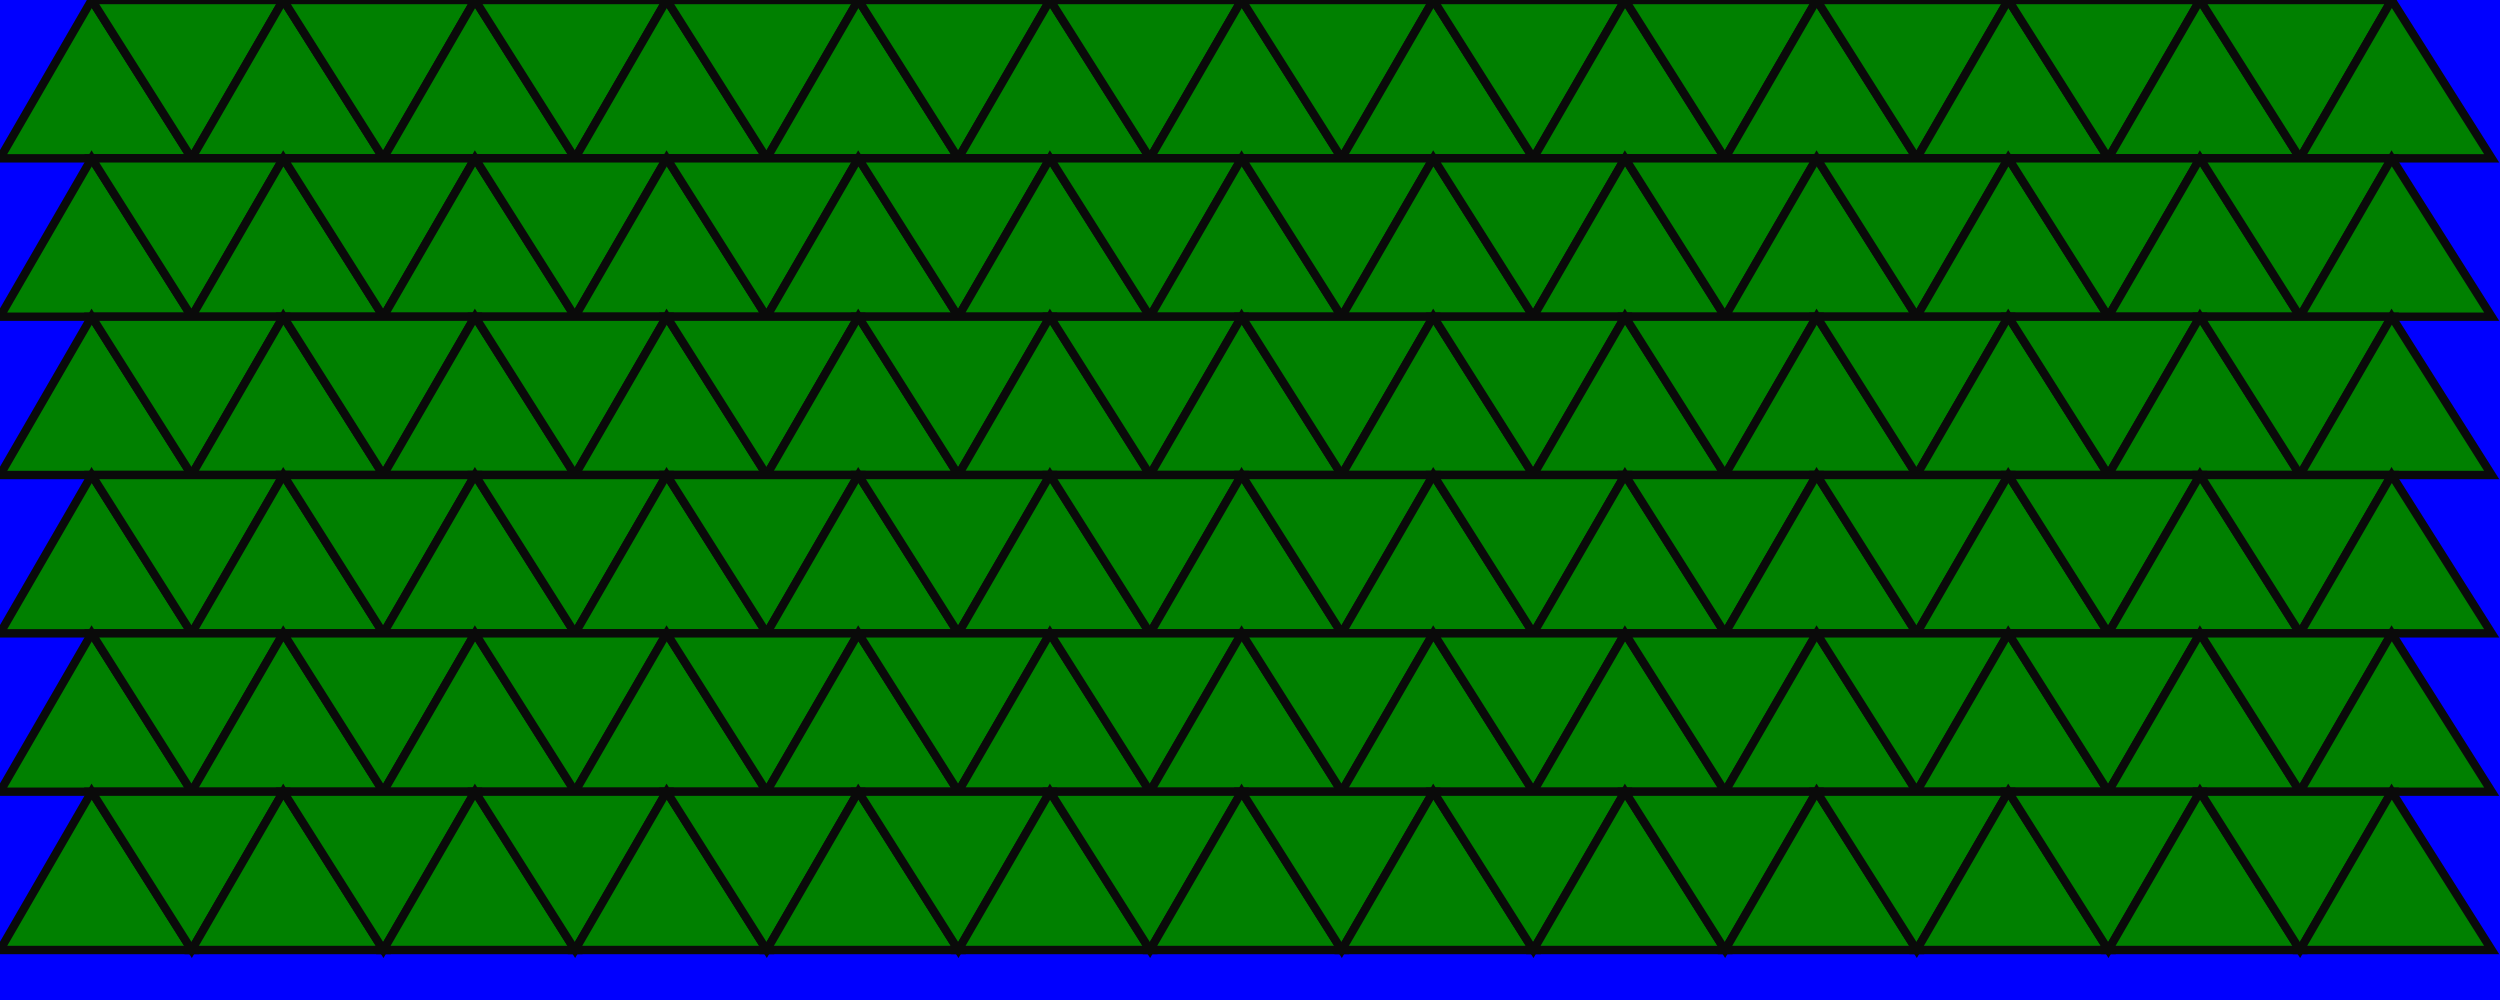 <svg version="1.1"
baseProfile="full"
width= "300" height="120"
xmlns="http://www.w3.org/2000/svg">
<rect x="0" y="0" width="300" height="120" fill="blue"/>
<polygon points="0,19 23,19 11,0" class="triangle" fill="green" style="stroke-width:1;stroke:rgb(10,10,10)" />
<polygon points="34,0 23,19 11,0" class="triangle" fill="green" style="stroke-width:1;stroke:rgb(10,10,10)" />
<polygon points="23,19 46,19 34,0" class="triangle" fill="green" style="stroke-width:1;stroke:rgb(10,10,10)" />
<polygon points="57,0 46,19 34,0" class="triangle" fill="green" style="stroke-width:1;stroke:rgb(10,10,10)" />
<polygon points="46,19 69,19 57,0" class="triangle" fill="green" style="stroke-width:1;stroke:rgb(10,10,10)" />
<polygon points="80,0 69,19 57,0" class="triangle" fill="green" style="stroke-width:1;stroke:rgb(10,10,10)" />
<polygon points="69,19 92,19 80,0" class="triangle" fill="green" style="stroke-width:1;stroke:rgb(10,10,10)" />
<polygon points="103,0 92,19 80,0" class="triangle" fill="green" style="stroke-width:1;stroke:rgb(10,10,10)" />
<polygon points="92,19 115,19 103,0" class="triangle" fill="green" style="stroke-width:1;stroke:rgb(10,10,10)" />
<polygon points="126,0 115,19 103,0" class="triangle" fill="green" style="stroke-width:1;stroke:rgb(10,10,10)" />
<polygon points="115,19 138,19 126,0" class="triangle" fill="green" style="stroke-width:1;stroke:rgb(10,10,10)" />
<polygon points="149,0 138,19 126,0" class="triangle" fill="green" style="stroke-width:1;stroke:rgb(10,10,10)" />
<polygon points="138,19 161,19 149,0" class="triangle" fill="green" style="stroke-width:1;stroke:rgb(10,10,10)" />
<polygon points="172,0 161,19 149,0" class="triangle" fill="green" style="stroke-width:1;stroke:rgb(10,10,10)" />
<polygon points="161,19 184,19 172,0" class="triangle" fill="green" style="stroke-width:1;stroke:rgb(10,10,10)" />
<polygon points="195,0 184,19 172,0" class="triangle" fill="green" style="stroke-width:1;stroke:rgb(10,10,10)" />
<polygon points="184,19 207,19 195,0" class="triangle" fill="green" style="stroke-width:1;stroke:rgb(10,10,10)" />
<polygon points="218,0 207,19 195,0" class="triangle" fill="green" style="stroke-width:1;stroke:rgb(10,10,10)" />
<polygon points="207,19 230,19 218,0" class="triangle" fill="green" style="stroke-width:1;stroke:rgb(10,10,10)" />
<polygon points="241,0 230,19 218,0" class="triangle" fill="green" style="stroke-width:1;stroke:rgb(10,10,10)" />
<polygon points="230,19 253,19 241,0" class="triangle" fill="green" style="stroke-width:1;stroke:rgb(10,10,10)" />
<polygon points="264,0 253,19 241,0" class="triangle" fill="green" style="stroke-width:1;stroke:rgb(10,10,10)" />
<polygon points="253,19 276,19 264,0" class="triangle" fill="green" style="stroke-width:1;stroke:rgb(10,10,10)" />
<polygon points="287,0 276,19 264,0" class="triangle" fill="green" style="stroke-width:1;stroke:rgb(10,10,10)" />
<polygon points="276,19 299,19 287,0" class="triangle" fill="green" style="stroke-width:1;stroke:rgb(10,10,10)" />
<polygon points="0,38 23,38 11,19" class="triangle" fill="green" style="stroke-width:1;stroke:rgb(10,10,10)" />
<polygon points="34,19 23,38 11,19" class="triangle" fill="green" style="stroke-width:1;stroke:rgb(10,10,10)" />
<polygon points="23,38 46,38 34,19" class="triangle" fill="green" style="stroke-width:1;stroke:rgb(10,10,10)" />
<polygon points="57,19 46,38 34,19" class="triangle" fill="green" style="stroke-width:1;stroke:rgb(10,10,10)" />
<polygon points="46,38 69,38 57,19" class="triangle" fill="green" style="stroke-width:1;stroke:rgb(10,10,10)" />
<polygon points="80,19 69,38 57,19" class="triangle" fill="green" style="stroke-width:1;stroke:rgb(10,10,10)" />
<polygon points="69,38 92,38 80,19" class="triangle" fill="green" style="stroke-width:1;stroke:rgb(10,10,10)" />
<polygon points="103,19 92,38 80,19" class="triangle" fill="green" style="stroke-width:1;stroke:rgb(10,10,10)" />
<polygon points="92,38 115,38 103,19" class="triangle" fill="green" style="stroke-width:1;stroke:rgb(10,10,10)" />
<polygon points="126,19 115,38 103,19" class="triangle" fill="green" style="stroke-width:1;stroke:rgb(10,10,10)" />
<polygon points="115,38 138,38 126,19" class="triangle" fill="green" style="stroke-width:1;stroke:rgb(10,10,10)" />
<polygon points="149,19 138,38 126,19" class="triangle" fill="green" style="stroke-width:1;stroke:rgb(10,10,10)" />
<polygon points="138,38 161,38 149,19" class="triangle" fill="green" style="stroke-width:1;stroke:rgb(10,10,10)" />
<polygon points="172,19 161,38 149,19" class="triangle" fill="green" style="stroke-width:1;stroke:rgb(10,10,10)" />
<polygon points="161,38 184,38 172,19" class="triangle" fill="green" style="stroke-width:1;stroke:rgb(10,10,10)" />
<polygon points="195,19 184,38 172,19" class="triangle" fill="green" style="stroke-width:1;stroke:rgb(10,10,10)" />
<polygon points="184,38 207,38 195,19" class="triangle" fill="green" style="stroke-width:1;stroke:rgb(10,10,10)" />
<polygon points="218,19 207,38 195,19" class="triangle" fill="green" style="stroke-width:1;stroke:rgb(10,10,10)" />
<polygon points="207,38 230,38 218,19" class="triangle" fill="green" style="stroke-width:1;stroke:rgb(10,10,10)" />
<polygon points="241,19 230,38 218,19" class="triangle" fill="green" style="stroke-width:1;stroke:rgb(10,10,10)" />
<polygon points="230,38 253,38 241,19" class="triangle" fill="green" style="stroke-width:1;stroke:rgb(10,10,10)" />
<polygon points="264,19 253,38 241,19" class="triangle" fill="green" style="stroke-width:1;stroke:rgb(10,10,10)" />
<polygon points="253,38 276,38 264,19" class="triangle" fill="green" style="stroke-width:1;stroke:rgb(10,10,10)" />
<polygon points="287,19 276,38 264,19" class="triangle" fill="green" style="stroke-width:1;stroke:rgb(10,10,10)" />
<polygon points="276,38 299,38 287,19" class="triangle" fill="green" style="stroke-width:1;stroke:rgb(10,10,10)" />
<polygon points="0,57 23,57 11,38" class="triangle" fill="green" style="stroke-width:1;stroke:rgb(10,10,10)" />
<polygon points="34,38 23,57 11,38" class="triangle" fill="green" style="stroke-width:1;stroke:rgb(10,10,10)" />
<polygon points="23,57 46,57 34,38" class="triangle" fill="green" style="stroke-width:1;stroke:rgb(10,10,10)" />
<polygon points="57,38 46,57 34,38" class="triangle" fill="green" style="stroke-width:1;stroke:rgb(10,10,10)" />
<polygon points="46,57 69,57 57,38" class="triangle" fill="green" style="stroke-width:1;stroke:rgb(10,10,10)" />
<polygon points="80,38 69,57 57,38" class="triangle" fill="green" style="stroke-width:1;stroke:rgb(10,10,10)" />
<polygon points="69,57 92,57 80,38" class="triangle" fill="green" style="stroke-width:1;stroke:rgb(10,10,10)" />
<polygon points="103,38 92,57 80,38" class="triangle" fill="green" style="stroke-width:1;stroke:rgb(10,10,10)" />
<polygon points="92,57 115,57 103,38" class="triangle" fill="green" style="stroke-width:1;stroke:rgb(10,10,10)" />
<polygon points="126,38 115,57 103,38" class="triangle" fill="green" style="stroke-width:1;stroke:rgb(10,10,10)" />
<polygon points="115,57 138,57 126,38" class="triangle" fill="green" style="stroke-width:1;stroke:rgb(10,10,10)" />
<polygon points="149,38 138,57 126,38" class="triangle" fill="green" style="stroke-width:1;stroke:rgb(10,10,10)" />
<polygon points="138,57 161,57 149,38" class="triangle" fill="green" style="stroke-width:1;stroke:rgb(10,10,10)" />
<polygon points="172,38 161,57 149,38" class="triangle" fill="green" style="stroke-width:1;stroke:rgb(10,10,10)" />
<polygon points="161,57 184,57 172,38" class="triangle" fill="green" style="stroke-width:1;stroke:rgb(10,10,10)" />
<polygon points="195,38 184,57 172,38" class="triangle" fill="green" style="stroke-width:1;stroke:rgb(10,10,10)" />
<polygon points="184,57 207,57 195,38" class="triangle" fill="green" style="stroke-width:1;stroke:rgb(10,10,10)" />
<polygon points="218,38 207,57 195,38" class="triangle" fill="green" style="stroke-width:1;stroke:rgb(10,10,10)" />
<polygon points="207,57 230,57 218,38" class="triangle" fill="green" style="stroke-width:1;stroke:rgb(10,10,10)" />
<polygon points="241,38 230,57 218,38" class="triangle" fill="green" style="stroke-width:1;stroke:rgb(10,10,10)" />
<polygon points="230,57 253,57 241,38" class="triangle" fill="green" style="stroke-width:1;stroke:rgb(10,10,10)" />
<polygon points="264,38 253,57 241,38" class="triangle" fill="green" style="stroke-width:1;stroke:rgb(10,10,10)" />
<polygon points="253,57 276,57 264,38" class="triangle" fill="green" style="stroke-width:1;stroke:rgb(10,10,10)" />
<polygon points="287,38 276,57 264,38" class="triangle" fill="green" style="stroke-width:1;stroke:rgb(10,10,10)" />
<polygon points="276,57 299,57 287,38" class="triangle" fill="green" style="stroke-width:1;stroke:rgb(10,10,10)" />
<polygon points="0,76 23,76 11,57" class="triangle" fill="green" style="stroke-width:1;stroke:rgb(10,10,10)" />
<polygon points="34,57 23,76 11,57" class="triangle" fill="green" style="stroke-width:1;stroke:rgb(10,10,10)" />
<polygon points="23,76 46,76 34,57" class="triangle" fill="green" style="stroke-width:1;stroke:rgb(10,10,10)" />
<polygon points="57,57 46,76 34,57" class="triangle" fill="green" style="stroke-width:1;stroke:rgb(10,10,10)" />
<polygon points="46,76 69,76 57,57" class="triangle" fill="green" style="stroke-width:1;stroke:rgb(10,10,10)" />
<polygon points="80,57 69,76 57,57" class="triangle" fill="green" style="stroke-width:1;stroke:rgb(10,10,10)" />
<polygon points="69,76 92,76 80,57" class="triangle" fill="green" style="stroke-width:1;stroke:rgb(10,10,10)" />
<polygon points="103,57 92,76 80,57" class="triangle" fill="green" style="stroke-width:1;stroke:rgb(10,10,10)" />
<polygon points="92,76 115,76 103,57" class="triangle" fill="green" style="stroke-width:1;stroke:rgb(10,10,10)" />
<polygon points="126,57 115,76 103,57" class="triangle" fill="green" style="stroke-width:1;stroke:rgb(10,10,10)" />
<polygon points="115,76 138,76 126,57" class="triangle" fill="green" style="stroke-width:1;stroke:rgb(10,10,10)" />
<polygon points="149,57 138,76 126,57" class="triangle" fill="green" style="stroke-width:1;stroke:rgb(10,10,10)" />
<polygon points="138,76 161,76 149,57" class="triangle" fill="green" style="stroke-width:1;stroke:rgb(10,10,10)" />
<polygon points="172,57 161,76 149,57" class="triangle" fill="green" style="stroke-width:1;stroke:rgb(10,10,10)" />
<polygon points="161,76 184,76 172,57" class="triangle" fill="green" style="stroke-width:1;stroke:rgb(10,10,10)" />
<polygon points="195,57 184,76 172,57" class="triangle" fill="green" style="stroke-width:1;stroke:rgb(10,10,10)" />
<polygon points="184,76 207,76 195,57" class="triangle" fill="green" style="stroke-width:1;stroke:rgb(10,10,10)" />
<polygon points="218,57 207,76 195,57" class="triangle" fill="green" style="stroke-width:1;stroke:rgb(10,10,10)" />
<polygon points="207,76 230,76 218,57" class="triangle" fill="green" style="stroke-width:1;stroke:rgb(10,10,10)" />
<polygon points="241,57 230,76 218,57" class="triangle" fill="green" style="stroke-width:1;stroke:rgb(10,10,10)" />
<polygon points="230,76 253,76 241,57" class="triangle" fill="green" style="stroke-width:1;stroke:rgb(10,10,10)" />
<polygon points="264,57 253,76 241,57" class="triangle" fill="green" style="stroke-width:1;stroke:rgb(10,10,10)" />
<polygon points="253,76 276,76 264,57" class="triangle" fill="green" style="stroke-width:1;stroke:rgb(10,10,10)" />
<polygon points="287,57 276,76 264,57" class="triangle" fill="green" style="stroke-width:1;stroke:rgb(10,10,10)" />
<polygon points="276,76 299,76 287,57" class="triangle" fill="green" style="stroke-width:1;stroke:rgb(10,10,10)" />
<polygon points="0,95 23,95 11,76" class="triangle" fill="green" style="stroke-width:1;stroke:rgb(10,10,10)" />
<polygon points="34,76 23,95 11,76" class="triangle" fill="green" style="stroke-width:1;stroke:rgb(10,10,10)" />
<polygon points="23,95 46,95 34,76" class="triangle" fill="green" style="stroke-width:1;stroke:rgb(10,10,10)" />
<polygon points="57,76 46,95 34,76" class="triangle" fill="green" style="stroke-width:1;stroke:rgb(10,10,10)" />
<polygon points="46,95 69,95 57,76" class="triangle" fill="green" style="stroke-width:1;stroke:rgb(10,10,10)" />
<polygon points="80,76 69,95 57,76" class="triangle" fill="green" style="stroke-width:1;stroke:rgb(10,10,10)" />
<polygon points="69,95 92,95 80,76" class="triangle" fill="green" style="stroke-width:1;stroke:rgb(10,10,10)" />
<polygon points="103,76 92,95 80,76" class="triangle" fill="green" style="stroke-width:1;stroke:rgb(10,10,10)" />
<polygon points="92,95 115,95 103,76" class="triangle" fill="green" style="stroke-width:1;stroke:rgb(10,10,10)" />
<polygon points="126,76 115,95 103,76" class="triangle" fill="green" style="stroke-width:1;stroke:rgb(10,10,10)" />
<polygon points="115,95 138,95 126,76" class="triangle" fill="green" style="stroke-width:1;stroke:rgb(10,10,10)" />
<polygon points="149,76 138,95 126,76" class="triangle" fill="green" style="stroke-width:1;stroke:rgb(10,10,10)" />
<polygon points="138,95 161,95 149,76" class="triangle" fill="green" style="stroke-width:1;stroke:rgb(10,10,10)" />
<polygon points="172,76 161,95 149,76" class="triangle" fill="green" style="stroke-width:1;stroke:rgb(10,10,10)" />
<polygon points="161,95 184,95 172,76" class="triangle" fill="green" style="stroke-width:1;stroke:rgb(10,10,10)" />
<polygon points="195,76 184,95 172,76" class="triangle" fill="green" style="stroke-width:1;stroke:rgb(10,10,10)" />
<polygon points="184,95 207,95 195,76" class="triangle" fill="green" style="stroke-width:1;stroke:rgb(10,10,10)" />
<polygon points="218,76 207,95 195,76" class="triangle" fill="green" style="stroke-width:1;stroke:rgb(10,10,10)" />
<polygon points="207,95 230,95 218,76" class="triangle" fill="green" style="stroke-width:1;stroke:rgb(10,10,10)" />
<polygon points="241,76 230,95 218,76" class="triangle" fill="green" style="stroke-width:1;stroke:rgb(10,10,10)" />
<polygon points="230,95 253,95 241,76" class="triangle" fill="green" style="stroke-width:1;stroke:rgb(10,10,10)" />
<polygon points="264,76 253,95 241,76" class="triangle" fill="green" style="stroke-width:1;stroke:rgb(10,10,10)" />
<polygon points="253,95 276,95 264,76" class="triangle" fill="green" style="stroke-width:1;stroke:rgb(10,10,10)" />
<polygon points="287,76 276,95 264,76" class="triangle" fill="green" style="stroke-width:1;stroke:rgb(10,10,10)" />
<polygon points="276,95 299,95 287,76" class="triangle" fill="green" style="stroke-width:1;stroke:rgb(10,10,10)" />
<polygon points="0,114 23,114 11,95" class="triangle" fill="green" style="stroke-width:1;stroke:rgb(10,10,10)" />
<polygon points="34,95 23,114 11,95" class="triangle" fill="green" style="stroke-width:1;stroke:rgb(10,10,10)" />
<polygon points="23,114 46,114 34,95" class="triangle" fill="green" style="stroke-width:1;stroke:rgb(10,10,10)" />
<polygon points="57,95 46,114 34,95" class="triangle" fill="green" style="stroke-width:1;stroke:rgb(10,10,10)" />
<polygon points="46,114 69,114 57,95" class="triangle" fill="green" style="stroke-width:1;stroke:rgb(10,10,10)" />
<polygon points="80,95 69,114 57,95" class="triangle" fill="green" style="stroke-width:1;stroke:rgb(10,10,10)" />
<polygon points="69,114 92,114 80,95" class="triangle" fill="green" style="stroke-width:1;stroke:rgb(10,10,10)" />
<polygon points="103,95 92,114 80,95" class="triangle" fill="green" style="stroke-width:1;stroke:rgb(10,10,10)" />
<polygon points="92,114 115,114 103,95" class="triangle" fill="green" style="stroke-width:1;stroke:rgb(10,10,10)" />
<polygon points="126,95 115,114 103,95" class="triangle" fill="green" style="stroke-width:1;stroke:rgb(10,10,10)" />
<polygon points="115,114 138,114 126,95" class="triangle" fill="green" style="stroke-width:1;stroke:rgb(10,10,10)" />
<polygon points="149,95 138,114 126,95" class="triangle" fill="green" style="stroke-width:1;stroke:rgb(10,10,10)" />
<polygon points="138,114 161,114 149,95" class="triangle" fill="green" style="stroke-width:1;stroke:rgb(10,10,10)" />
<polygon points="172,95 161,114 149,95" class="triangle" fill="green" style="stroke-width:1;stroke:rgb(10,10,10)" />
<polygon points="161,114 184,114 172,95" class="triangle" fill="green" style="stroke-width:1;stroke:rgb(10,10,10)" />
<polygon points="195,95 184,114 172,95" class="triangle" fill="green" style="stroke-width:1;stroke:rgb(10,10,10)" />
<polygon points="184,114 207,114 195,95" class="triangle" fill="green" style="stroke-width:1;stroke:rgb(10,10,10)" />
<polygon points="218,95 207,114 195,95" class="triangle" fill="green" style="stroke-width:1;stroke:rgb(10,10,10)" />
<polygon points="207,114 230,114 218,95" class="triangle" fill="green" style="stroke-width:1;stroke:rgb(10,10,10)" />
<polygon points="241,95 230,114 218,95" class="triangle" fill="green" style="stroke-width:1;stroke:rgb(10,10,10)" />
<polygon points="230,114 253,114 241,95" class="triangle" fill="green" style="stroke-width:1;stroke:rgb(10,10,10)" />
<polygon points="264,95 253,114 241,95" class="triangle" fill="green" style="stroke-width:1;stroke:rgb(10,10,10)" />
<polygon points="253,114 276,114 264,95" class="triangle" fill="green" style="stroke-width:1;stroke:rgb(10,10,10)" />
<polygon points="287,95 276,114 264,95" class="triangle" fill="green" style="stroke-width:1;stroke:rgb(10,10,10)" />
<polygon points="276,114 299,114 287,95" class="triangle" fill="green" style="stroke-width:1;stroke:rgb(10,10,10)" />
</svg>
